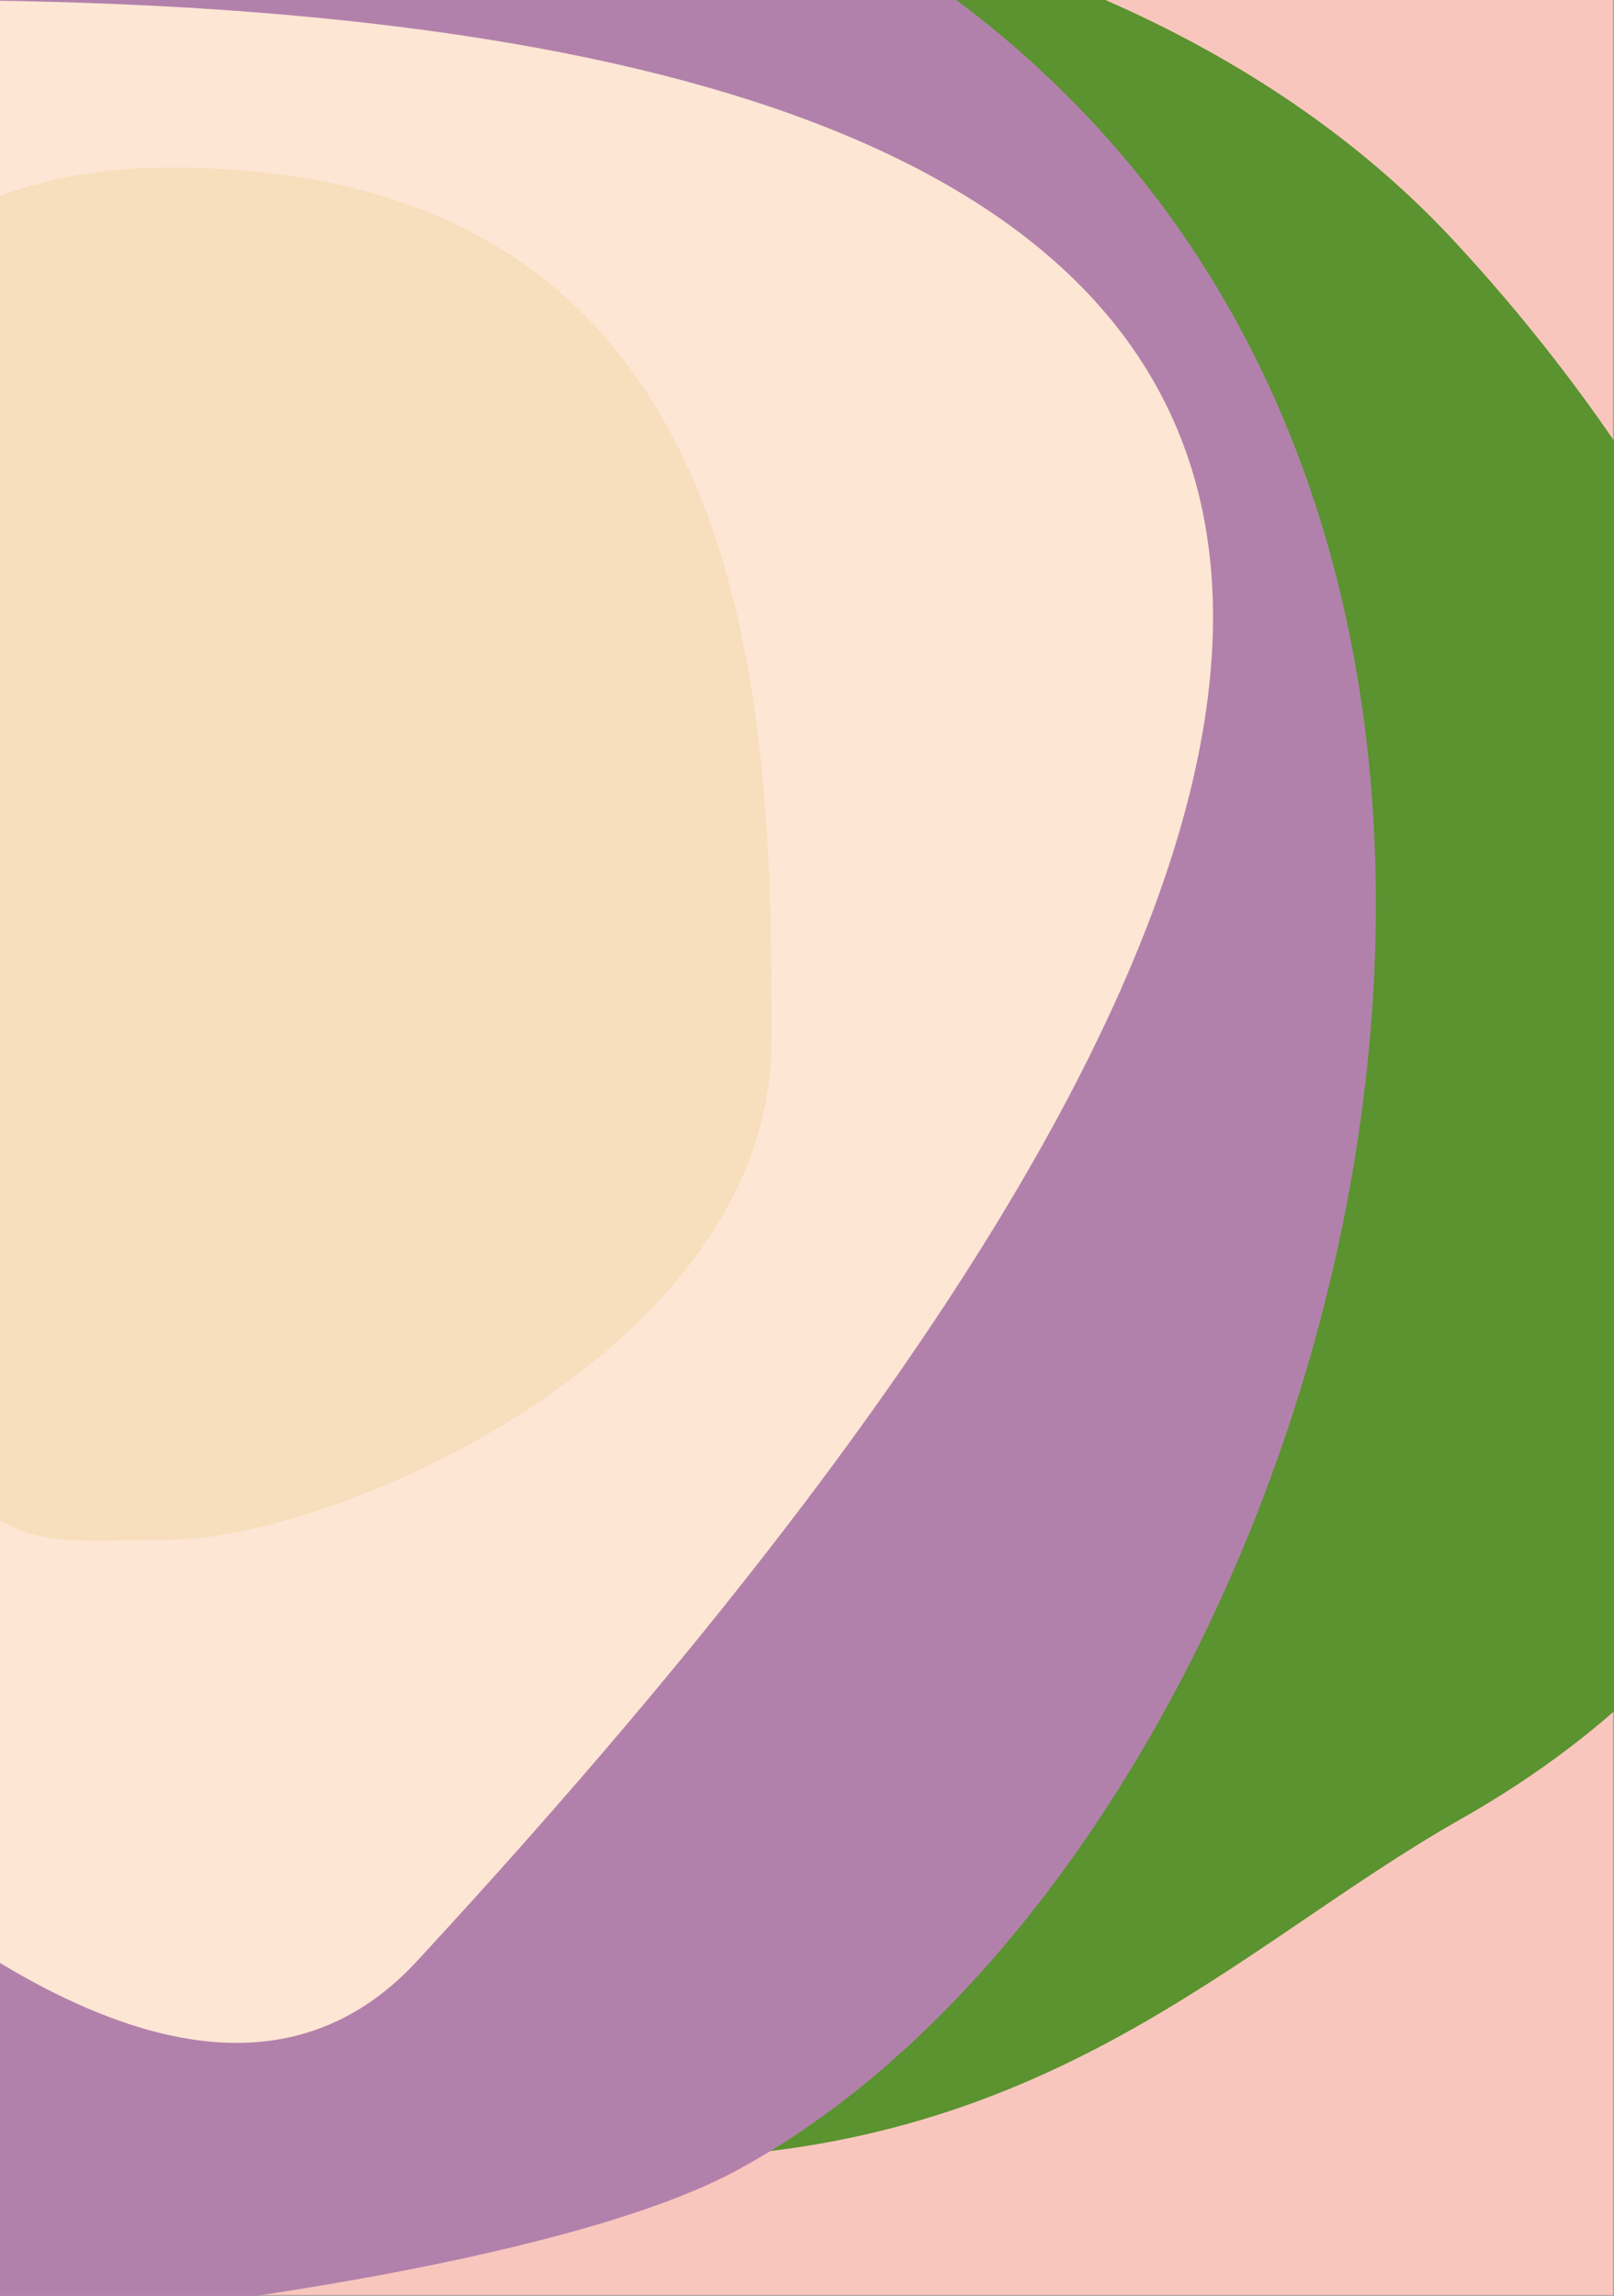 
<svg width="414px" height="589px" viewBox="0 0 414 589" version="1.1" xmlns="http://www.w3.org/2000/svg" xmlns:xlink="http://www.w3.org/1999/xlink">
    <g id="Page-1" stroke="none" stroke-width="1" fill="none" fill-rule="evenodd">
        <g id="background">
            <g id="back" transform="translate(-522, -180)">
                <rect id="Rectangle" stroke="#979797" fill="#F9C6BE" x="522.279" y="149.291" width="414" height="620"></rect>
                <path d="M405.552,241.198 C520.052,118.04 780.221,118.381 894.721,241.539 C1009.221,364.697 1057.721,555.539 896.552,646.778 C839.377,679.146 790.383,733.83 686.552,733.83 C641.885,733.83 550.552,733.83 412.552,733.83 C331.552,487.514 329.219,323.303 405.552,241.198 Z" id="Rectangle" fill="#5A932F"></path>
                <path d="M420.711,113.323 C910.815,-24.211 941.737,512.556 778.815,665.452 C735.753,705.864 596.57,761.907 494.182,789.342 C454.173,800.063 360.73,784.709 213.852,743.282 L78,239.617 C271.166,165.329 385.403,123.231 420.711,113.323 Z" id="Rectangle-Copy-2" fill="#B281AB" transform="translate(472.671, 441.824) rotate(-345) translate(-472.671, -441.824) "></path>
                <path d="M689.391,672.624 C668.464,712.405 623.784,718.101 555.352,689.71 L434.654,219.942 C817.161,117.45 902.073,268.344 689.391,672.624 Z" id="Rectangle-Copy" fill="#FDE6D4" transform="translate(619.022, 448.147) rotate(-345) translate(-619.022, -448.147) "></path>
                <path d="M565.881,575 C606.881,575 719.881,527 719.881,447 C719.881,367 719.881,223 565.881,223 C411.881,223 458,437 487,510 C516,583 524.881,575 565.881,575 Z" id="Oval" fill="#F7DEBC"></path>
            </g>
        </g>
    </g>
</svg>

<!-- <svg width="834px" height="586px" viewBox="0 0 834 586" version="1.1" xmlns="http://www.w3.org/2000/svg" xmlns:xlink="http://www.w3.org/1999/xlink">
    <g id="Page-1" stroke="none" stroke-width="1" fill="none" fill-rule="evenodd">
        <g id="background">
            <g id="back" transform="translate(-131.000000, -128.000000)">
                <rect id="Rectangle" stroke="#979797" fill="#F6725D" x="131.27884" y="128.290573" width="834" height="585"></rect>
                <path d="M404.830746,220.658994 C519.330746,97.5010991 779.5,97.8421053 894,221 C1008.5,344.157895 1057,535 895.830746,626.239209 C838.655515,658.606567 789.661543,713.290573 685.830746,713.290573 C641.16408,713.290573 549.830746,713.290573 411.830746,713.290573 C330.830746,466.974783 328.497413,302.764257 404.830746,220.658994 Z" id="Rectangle" fill="#FFE000"></path>
                <path d="M472.79107,113.868042 C962.894401,-23.6664067 876.361265,447.151461 713.439345,600.04768 C670.377473,640.459661 595.222436,686.699222 492.834299,714.134041 C452.825705,724.854311 357.165103,728.629745 205.852495,725.460344 L70,221.795584 C303.218687,159.752334 437.482377,123.776487 472.79107,113.868042 Z" id="Rectangle-Copy" fill="#FDE6D4" transform="translate(455.759957, 407.772577) rotate(-345.000000) translate(-455.759957, -407.772577) "></path>
                <path d="M349.27884,535.290573 C390.27884,535.290573 503.27884,487.290573 503.27884,407.290573 C503.27884,327.290573 503.27884,183.290573 349.27884,183.290573 C195.27884,183.290573 165.27884,334.290573 194.27884,407.290573 C223.27884,480.290573 308.27884,535.290573 349.27884,535.290573 Z" id="Oval" fill="#F0A73F"></path>
            </g>
        </g>
    </g>
</svg> -->


<!-- 

<svg width="834px" height="684px" viewBox="0 0 834 684" version="1.1" xmlns="http://www.w3.org/2000/svg" xmlns:xlink="http://www.w3.org/1999/xlink">
    <g id="Page-1" stroke="none" stroke-width="1" fill="none" fill-rule="evenodd">
        <g id="11″-iPad-Pro-Copy-2" transform="translate(0.000000, -176.000000)">
            <g id="background" transform="translate(0.000000, 179.000000)">
                <rect id="Rectangle" fill="#DADEE6" x="0" y="0.375" width="834" height="680"></rect>
                <path d="M120,137.375 C234.5,12.875 463.5,12.875 578,137.375 C692.5,261.875 722.564103,426.067308 611,547.375 C536.623932,628.246795 372.957265,657.580128 120,635.375 C43.6666667,386.375 43.6666667,220.375 120,137.375 Z" id="Rectangle" stroke="#ABFD92" stroke-width="6" fill="#EDE5DC"></path>
                <path d="M246,348.375 L544,606 C538.103741,590.607144 535.437075,580.940477 536,577 C536.562925,573.059523 537.562925,568.392856 539,563 L497,529 L623,529 L652,496 L706,533 L729,500.375 L831,525.375 L831,635.375 C767,648.708333 704,659.375 642,667.375 C474.70699,688.961195 363,655.375 291,500.375 C273.666667,456.375 258.666667,405.708333 246,348.375 Z" id="Rectangle" stroke="#08C1FA" stroke-width="5" fill="#FDFF00"></path>
                <path d="M336,4.375 L830,0.375 L830,51.375 C821.333333,44.4583333 810.333333,41.125 797,41.375 C725.026603,42.7245012 675.208983,42.375 662,42.375 C641,42.375 520,91.375 445,114.375 C382.219384,133.627722 241.298389,185.088688 213,201.375 C201.485358,208.001917 162,223 150,258 C150,258 43.4630807,190.644013 45,184.375 C70.3333333,81.0416667 167.333333,21.0416667 336,4.375 Z" id="Rectangle-Copy" stroke="#FFE4F6" stroke-width="6" fill="#FDFF00"></path>
                <g id="lake-copy" transform="translate(92.000000, 50.375000)">
                    <path d="M566.099745,0 L183.995375,131.316993 C84.3321898,173.318094 59.9206299,212.734463 110.760695,249.566102 C133.509764,266.046912 191.340338,318.119228 284.252418,405.783051 L455.859364,562 L445.582719,532.614379 L452.122402,515.166667 L413.818541,481.189542 L425.029427,481.189542 L532.467087,481.189542 L561.428543,451.803922 L608.140568,481.189542 L634.299303,445.375817 L732.394557,135.908497 L736.969347,24.989021 C737.515568,11.7454464 727.222329,0.566608254 713.978755,0.0203870447 C713.649256,0.00679712505 713.319513,-6.05793675e-17 712.989734,0 L566.099745,0 L566.099745,0 Z" id="Path-13" stroke="#D2BF5B" stroke-width="6" fill="#F1E6BD"></path>
                    <path d="M737.022746,60.2830783 C737.022746,74.0230356 739.549366,29.3266853 721.778888,14.6478647 C704.008411,-0.030955807 705.292755,24.3407536 692.227465,28.9207393 C679.162174,33.5007251 679.162174,24.3407536 665.163648,35.3327194 C651.165123,46.3246853 651.165123,18.8447706 643.699243,28.9207393 C636.233362,38.996708 636.233362,15.180782 622.234837,15.180782 C608.236311,15.180782 617.496758,9.36070847 575.573085,20.676765 C533.649412,31.9928214 540.110153,44.492691 523.311922,44.492691 C506.513692,44.492691 505.580457,53.6526625 492.515166,60.0646426 C481.088868,65.6722636 462.875269,69.3358832 419.722833,81.1325771 C397.619674,87.1749754 403.857837,93.9565373 358.12932,104.948503 C312.400803,115.940469 253.279368,143.721246 223.743475,160.824329 C194.207582,177.927413 135.086146,224.94413 207.878479,289.063931 C280.670812,353.183732 290.003163,364.175698 313.334039,377.915655 C336.664915,391.655612 368.394906,408.143561 411.323718,404.479572 C454.252529,400.815584 461.71841,394.403604 492.515166,404.479572 C523.311922,414.555541 543.843093,398.067592 569.973674,404.479572 C596.104255,410.891552 555.975149,430.127493 585.83867,430.127493 C615.702191,430.127493 621.562289,437.346666 640,442.625 C658.437711,447.903334 735.022746,466 738,466 C740.977254,466 737.022746,46.543121 737.022746,60.2830783 Z" id="Path-12" stroke="#BFB4EE" stroke-width="6" fill="#F9F9F9"></path>
                    <path d="M1,199 C4,195 7.26740352,197.764726 17,206 C30,217 428,557 432,561 C436,565 440,566 437,569 C434,572 431.455216,568.455216 428,565 C424,561 20,221 7.35178788,209.783089 C3.04454149,205.963261 -2,203 1,199 Z" id="strada-lunga" fill="#DBD1FF"></path>
                    <g id="Group" transform="translate(386.000000, 440.625000)" fill="#A38AFD">
                        <path d="M35.25,38 C33.2546606,38.1173729 31.254317,34.1598273 35.25,34 C50.4905193,33.3903792 94.2510087,30.319189 121.072992,30.1200847 C137.25,30 146.25,38 140.25,45 C133.693069,52.6497523 76.25,126 73.25,126 C70.25,126 67.7056844,121.348661 65.25,118 C43.25,88 28.25,69 10.25,45 C5.76538201,39.0205093 0.25,17.1399138 0.25,6 C0.25,4 -0.75,0 1.25,0 C3.25,0 3.25,4 3.25,6 C3.25,8 4.25,32 12.25,43 C17.1587789,49.749571 72.25,120 72.25,120 C72.25,120 134.273787,45.787908 137.25,42 C140.327535,38.0831368 131.25,34 124.25,34 C98.2255702,34 47.493809,37.2797759 35.25,38 Z" id="strada-triangolo"></path>
                        <path d="M109.6875,55.7115102 C106.6875,54.7115102 86.6875,38.7115102 81.6875,34.7115102 C76.6875,30.7115102 75.6875,34.7115102 78.6875,36.7115102 C80.6875,38.0448435 90.3541667,45.3781768 107.6875,58.7115102 C111.020833,57.3781768 111.6875,56.3781768 109.6875,55.7115102 Z" id="Path"></path>
                        <path d="M86.6875,55.7115102 C83.6875,54.7115102 63.6875,38.7115102 58.6875,34.7115102 C53.6875,30.7115102 52.6875,34.7115102 55.6875,36.7115102 C57.6875,38.0448435 67.3541667,45.3781768 84.6875,58.7115102 C88.0208333,57.3781768 88.6875,56.3781768 86.6875,55.7115102 Z" id="Path-Copy-2"></path>
                    </g>
                    <path d="M661,510 C661,510 671,481 671,474 C671,467 667,471 666,476 C664.574286,483.12857 657,506 657,506 C654,509 587,553 566,568 C561.902051,570.927107 561.902051,572.593773 566,573 C629.333333,531 661,510 661,510 Z" id="Path-Copy" fill="#DBD1FF"></path>
                </g>
            </g>
        </g>
    </g>
</svg> -->


<!-- <svg xmlns="http://www.w3.org/2000/svg" width="834" height="600" viewBox="0 0 834 600" class="undefined">
<style>
  .a{
    fill:none;
  }
  .b{
    fill:#D8D8D8;
    stroke:#979797;
  }
  .c{
    fill:#EDE5DC;
  }
  .d{
    fill:#FDFF00;
  }
  .e{
    fill:#F1E6BD;
  }
  .f{
    fill:#F9F9F9;
  }
  .g{
    fill:#DBD1FF;
  }
  .h{
    fill:#DBD1FF;
    stroke-width:2;
    stroke:#5B5B5F;
  }
</style>
  <g class="a">
        <rect y="7" width="834" height="585" class="b"/>
        <path d="M120 94C234.5-30.5 463.5-30.5 578 94 692.5 218.5 722.6 382.7 611 504 536.6 584.9 373 614.2 120 592 43.7 343 43.7 177 120 94Z" class="c"/>
        <path d="M337 7L746 7C860.7 397 860.7 592 746 592 574 592 372 556 316 419 267.3 283.7 274.3 146.3 337 7Z" class="d"/>
          <path d="M658.1 7L276 138.3C176.3 180.3 151.9 219.7 202.8 256.6 225.5 273 283.3 325.1 376.3 412.8L547.9 569 537.6 539.6 544.1 522.2 505.8 488.2 517 488.2 624.5 488.2 653.4 458.8 700.1 488.2 726.3 452.4 824.4 142.9 829 32C829.5 18.7 819.2 7.6 806 7 805.6 7 805.3 7 805 7L658.1 7 658.1 7Z" class="e"/>
          <path d="M829 67.3C829 81 831.5 36.3 813.8 21.6 796 7 797.3 31.3 784.2 35.9 771.2 40.5 771.2 31.3 757.2 42.3 743.2 53.3 743.2 25.8 735.7 35.9 728.2 46 728.2 22.2 714.2 22.2 700.2 22.2 709.5 16.4 667.6 27.7 625.6 39 632.1 51.5 615.3 51.5 598.5 51.5 597.6 60.7 584.5 67.1 573.1 72.7 554.9 76.3 511.7 88.1 489.6 94.2 495.9 101 450.1 111.9 404.4 122.9 345.3 150.7 315.7 167.8 286.2 184.9 227.1 231.9 299.9 296.1 372.7 360.2 382 371.2 405.3 384.9 428.7 398.7 460.4 415.1 503.3 411.5 546.3 407.8 553.7 401.4 584.5 411.5 615.3 421.6 635.8 405.1 662 411.5 688.1 417.9 648 437.1 677.8 437.1 707.7 437.1 738.7 457.5 757.2 462.8 775.6 468.1 817.8 478 829 478 840.2 478 829 53.5 829 67.3Z" class="f"/>
          <path d="M93 206C96 202 99.3 204.8 109 213 122 224 520 564 524 568 528 572 532 573 529 576 526 579 523.5 575.5 520 572 516 568 112 228 99.4 216.8 95 213 90 210 93 206Z" class="g"/>
          <path d="M522 492C520 492.1 518 488.2 522 488 537.2 487.4 581 484.3 607.8 484.1 624 484 633 492 627 499 620.4 506.6 563 580 560 580 557 580 554.5 575.3 552 572 530 542 515 523 497 499 492.5 493 487 471.1 487 460 487 458 486 454 488 454 490 454 490 458 490 460 490 462 491 486 499 497 503.9 503.7 559 574 559 574 559 574 621 499.8 624 496 627.1 492.1 618 488 611 488 585 488 534.2 491.3 522 492Z" class="g"/>
          <path d="M557 496L585 517" class="h"/>
          <path d="M587 517C584 516 564 500 559 496 554 492 553 496 556 498 558 499.3 567.7 506.7 585 520 588.3 518.7 589 517.7 587 517Z" class="g"/>
          <path d="M753 517C753 517 763 488 763 481 763 474 759 478 758 483 756.6 490.1 749 513 749 513 746 516 679 560 658 575 653.9 577.9 653.9 579.6 658 580 721.3 538 753 517 753 517Z" class="g"/>
  </g>
</svg>
 -->

